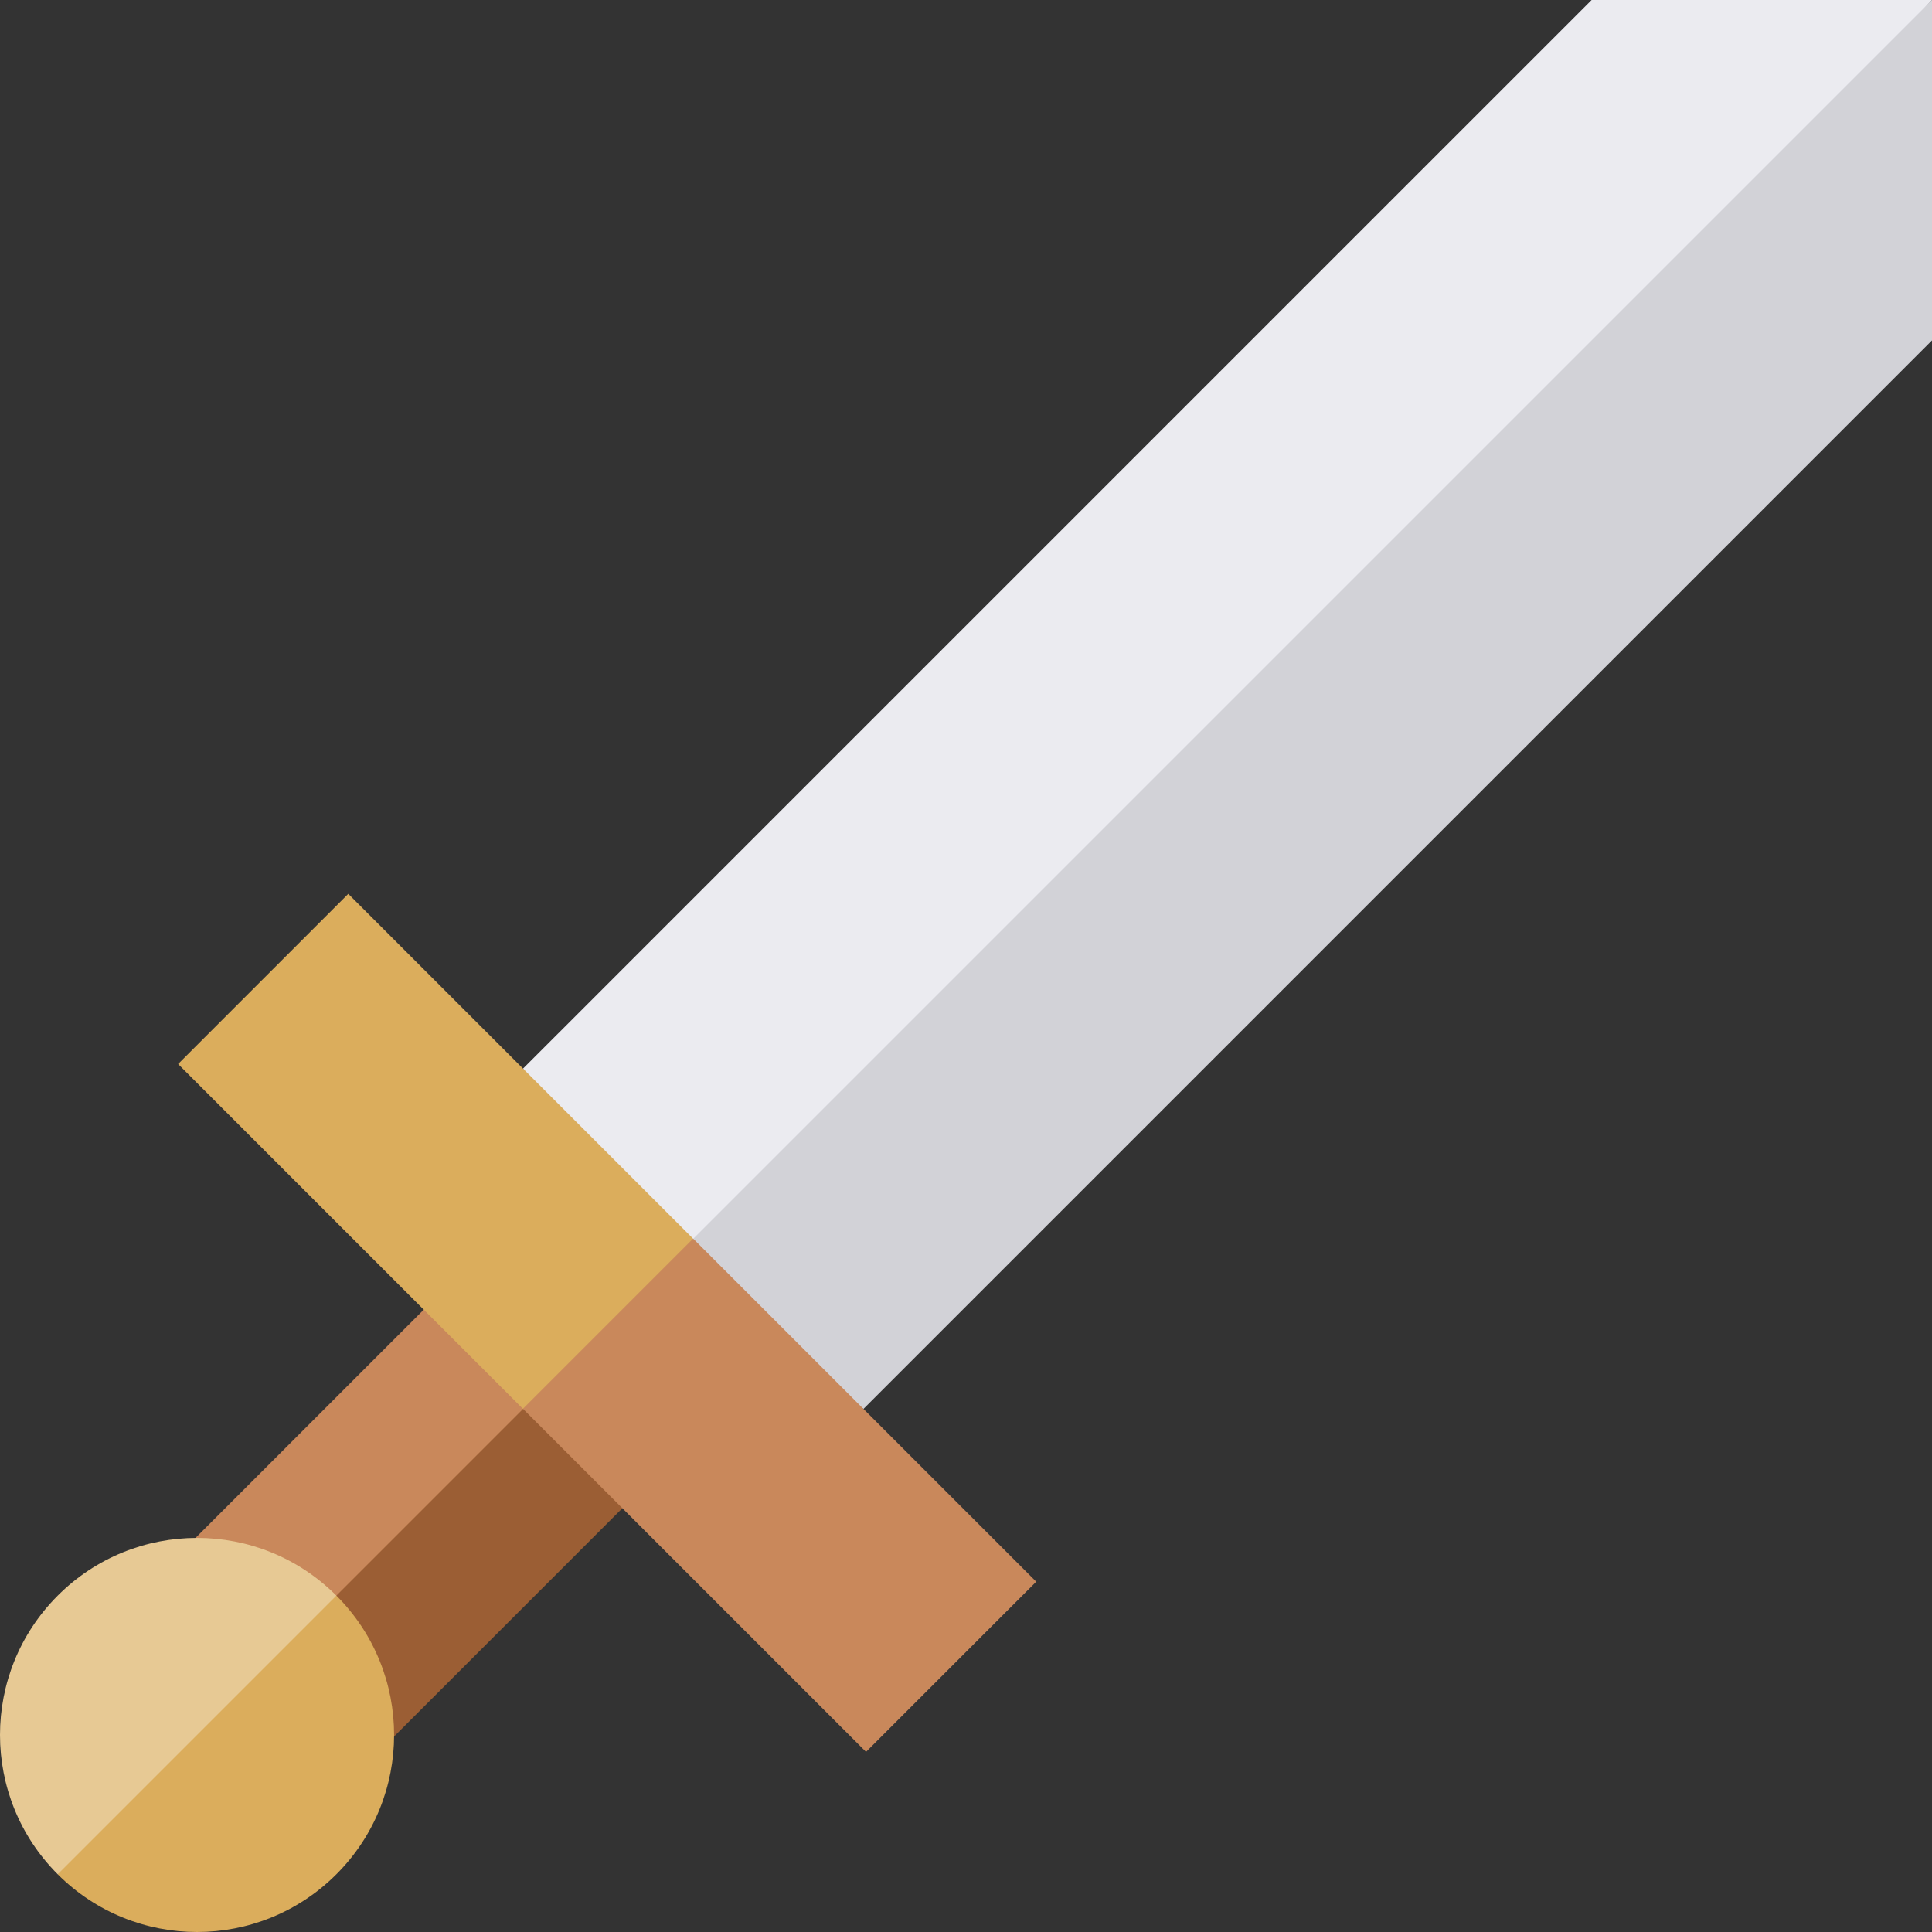 <svg id="Capa_1" enable-background="new 0 0 512 512" height="512" viewBox="0 0 512 512" width="512" xmlns="http://www.w3.org/2000/svg"><rect x="0" y="0" width="512" height="512" fill="#333333" stroke="none"/><g><path d="m512 90.206v-90.206l-356.581 328.275 73.41 45.103z" fill="#d2d2d7"/><path d="m421.794 0-283.172 283.171 30.95 59.257 342.428-342.428z" fill="#ebebf0"/><path d="m63.518 501.102 101.415-101.414-26.311-54.617-101.414 129.721z" fill="#9b5e34"/><path d="m10.898 448.482 26.31 26.31 115.568-115.568-40.464-12.156z" fill="#c9885b"/><path d="m274.611 419.16-90.886-90.885-36.705 8.398-8.398 36.705 90.885 90.885z" fill="#c9885b"/><path d="m83.588 240.513h63.785v129.239h-63.785z" fill="#dbad5c" transform="matrix(.707 -.707 .707 .707 -181.938 171.029)"/><path d="m89.145 496.705c20.393-20.393 20.393-53.457 0-73.851l-51.079 22.772-22.772 51.079c20.394 20.393 53.458 20.393 73.851 0z" fill="#dbad5c"/><path d="m15.295 422.855c-20.393 20.393-20.393 53.457 0 73.85l73.85-73.85c-20.393-20.394-53.457-20.394-73.85 0z" fill="#e7c994"/></g></svg>
